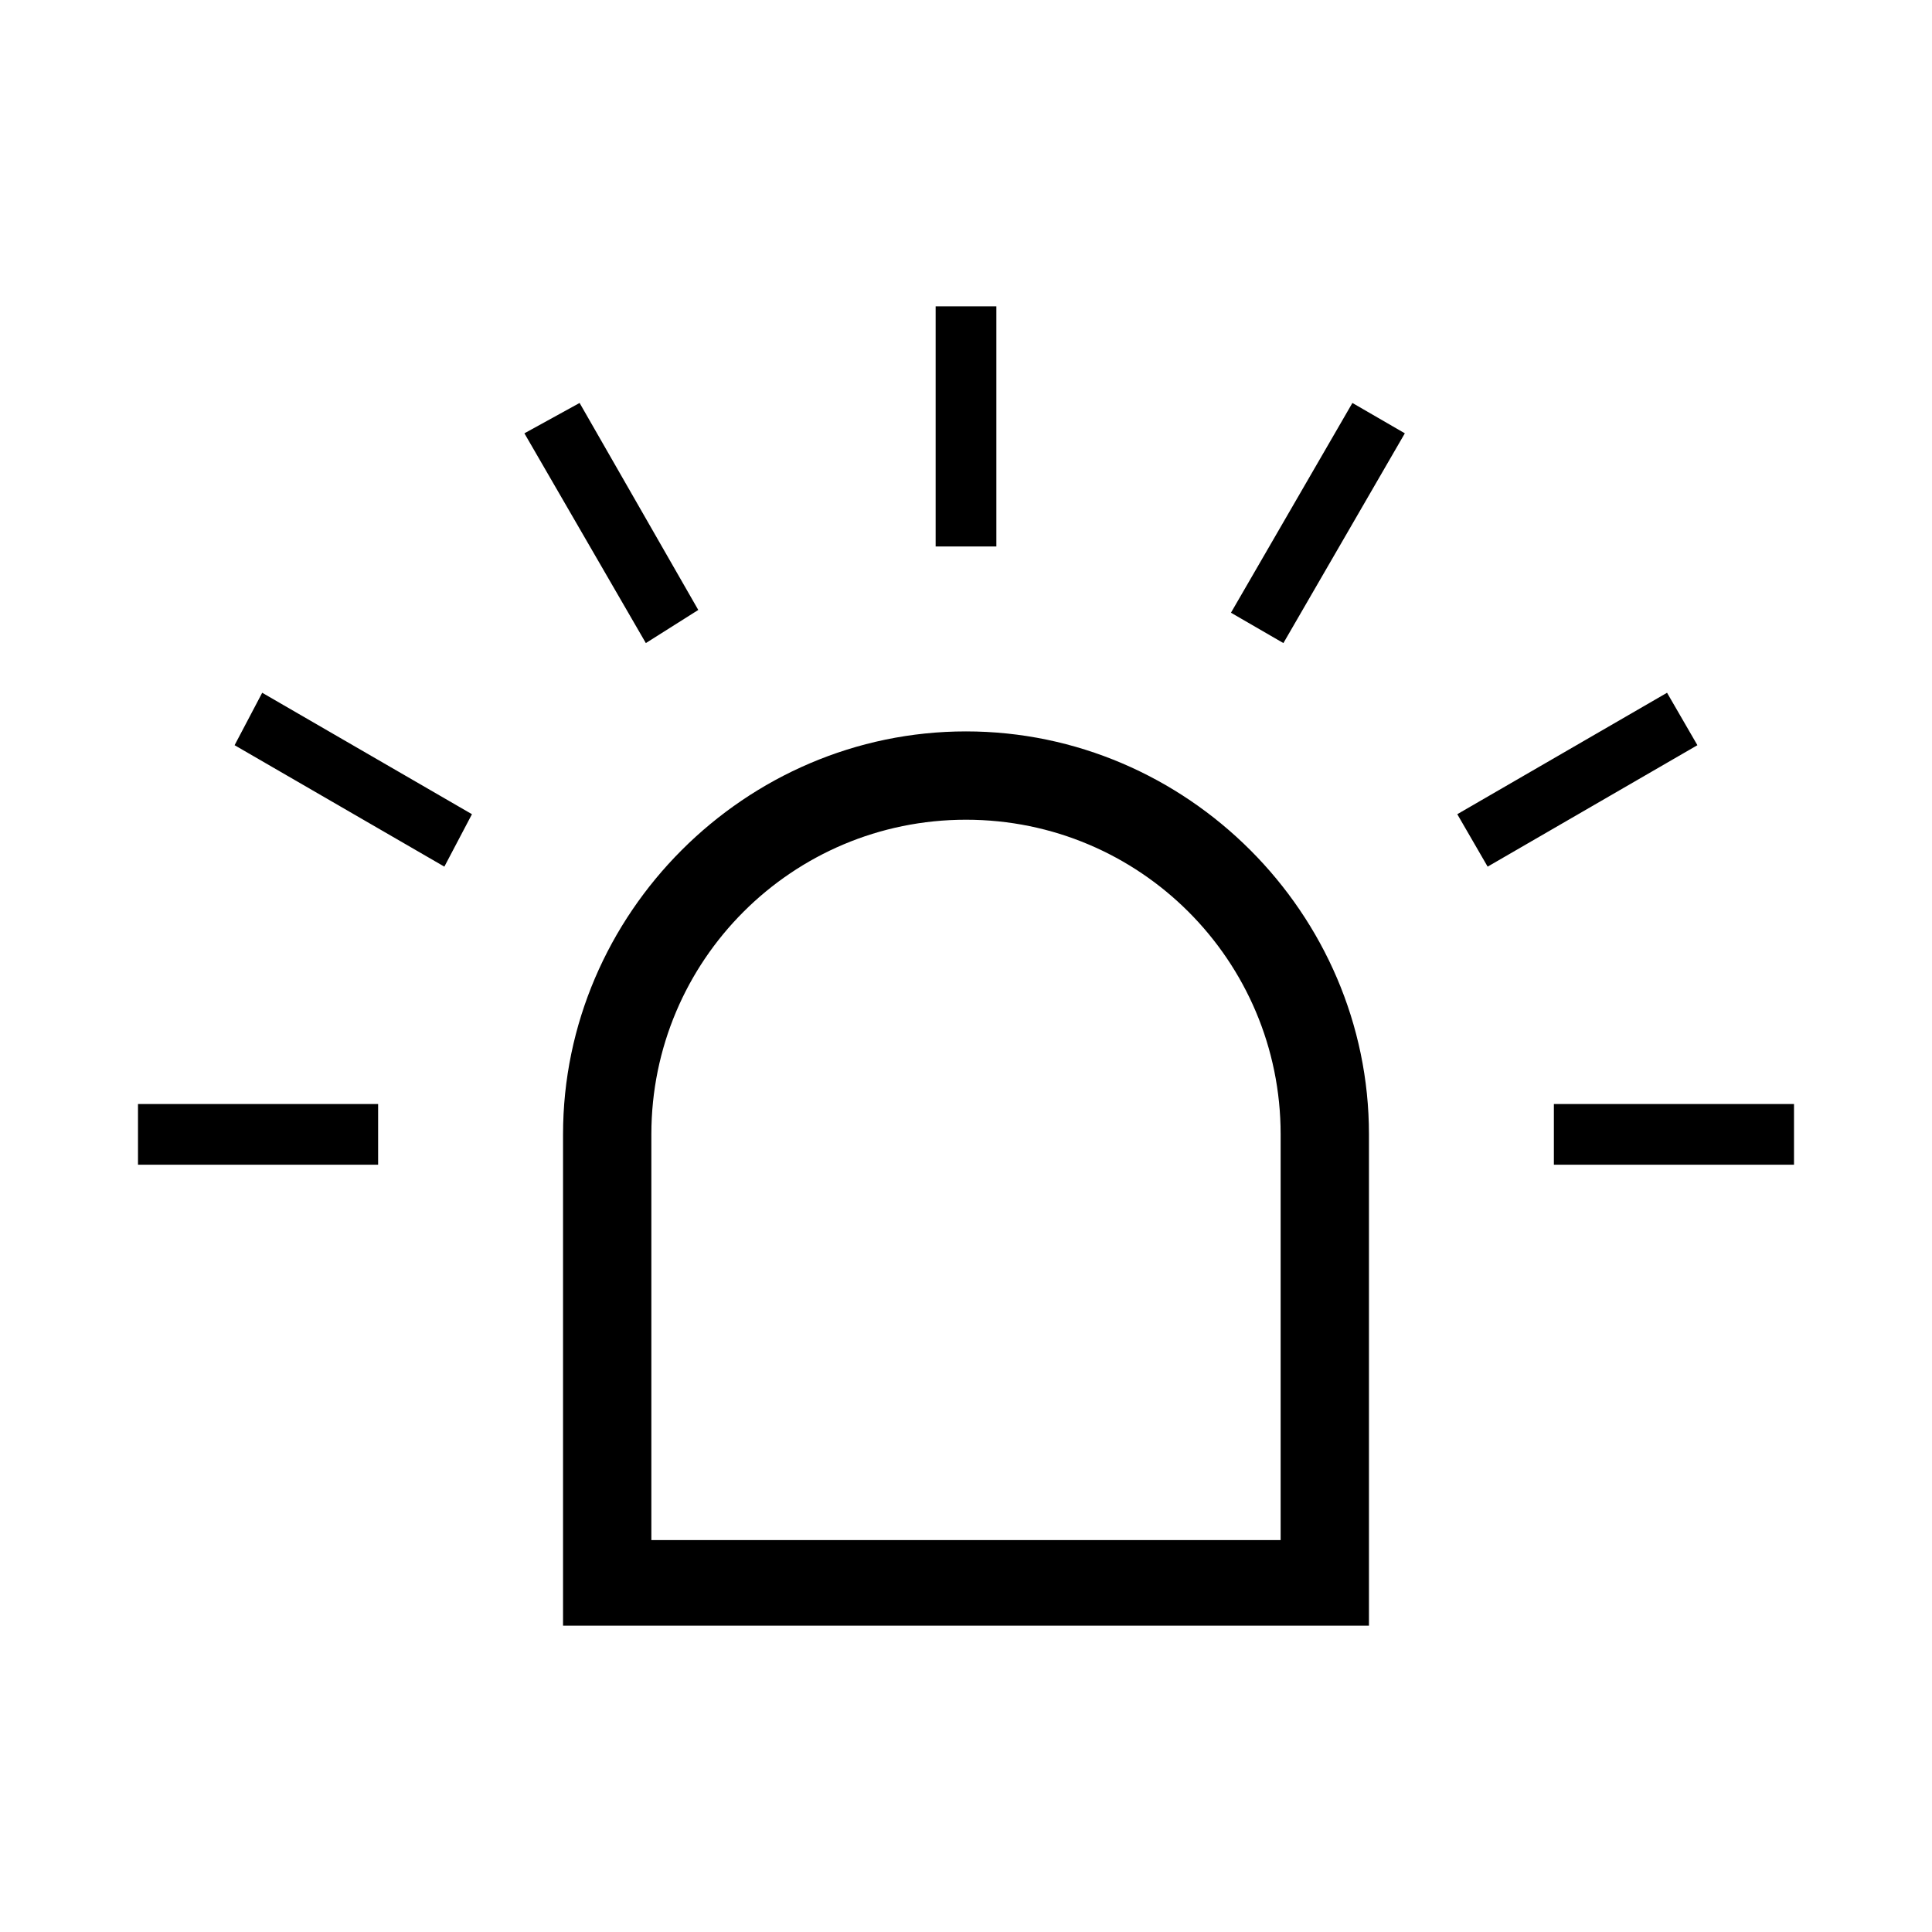 <?xml version="1.0" encoding="utf-8"?>
<!-- Generator: Adobe Illustrator 18.1.0, SVG Export Plug-In . SVG Version: 6.00 Build 0)  -->
<svg version="1.1" xmlns="http://www.w3.org/2000/svg" xmlns:xlink="http://www.w3.org/1999/xlink" x="0px" y="0px" width="70px"
	 height="70px" viewBox="0 0 70 70" enable-background="new 0 0 70 70" xml:space="preserve">
<g id="led">
	<path display="inline" d="M65,42.2V40h-8.7v2.2H65z M61.5,27l-1.1-1.9l-7.6,4.4l1.1,1.9L61.5,27z M50.9,15.7L49,14.6l-4.4,7.6
		l1.9,1.1L50.9,15.7z M36.1,19.8v-8.7h-2.2v8.7L36.1,19.8L36.1,19.8z M25.3,22.1L21,14.6L19,15.7l4.4,7.6L25.3,22.1z M17.1,29.5
		l-7.6-4.4L8.5,27l7.6,4.4L17.1,29.5z M13.7,40H5v2.2h8.7V40z M35,26.5L35,26.5c-8,0-14.6,6.6-14.6,14.6v17.8h29.2V41.1
		C49.6,33.1,43,26.5,35,26.5z M35,29.7c6.3,0,11.4,5.1,11.4,11.4v14.7H23.6V41.1C23.6,34.8,28.7,29.7,35,29.7"/>
</g>
</svg>